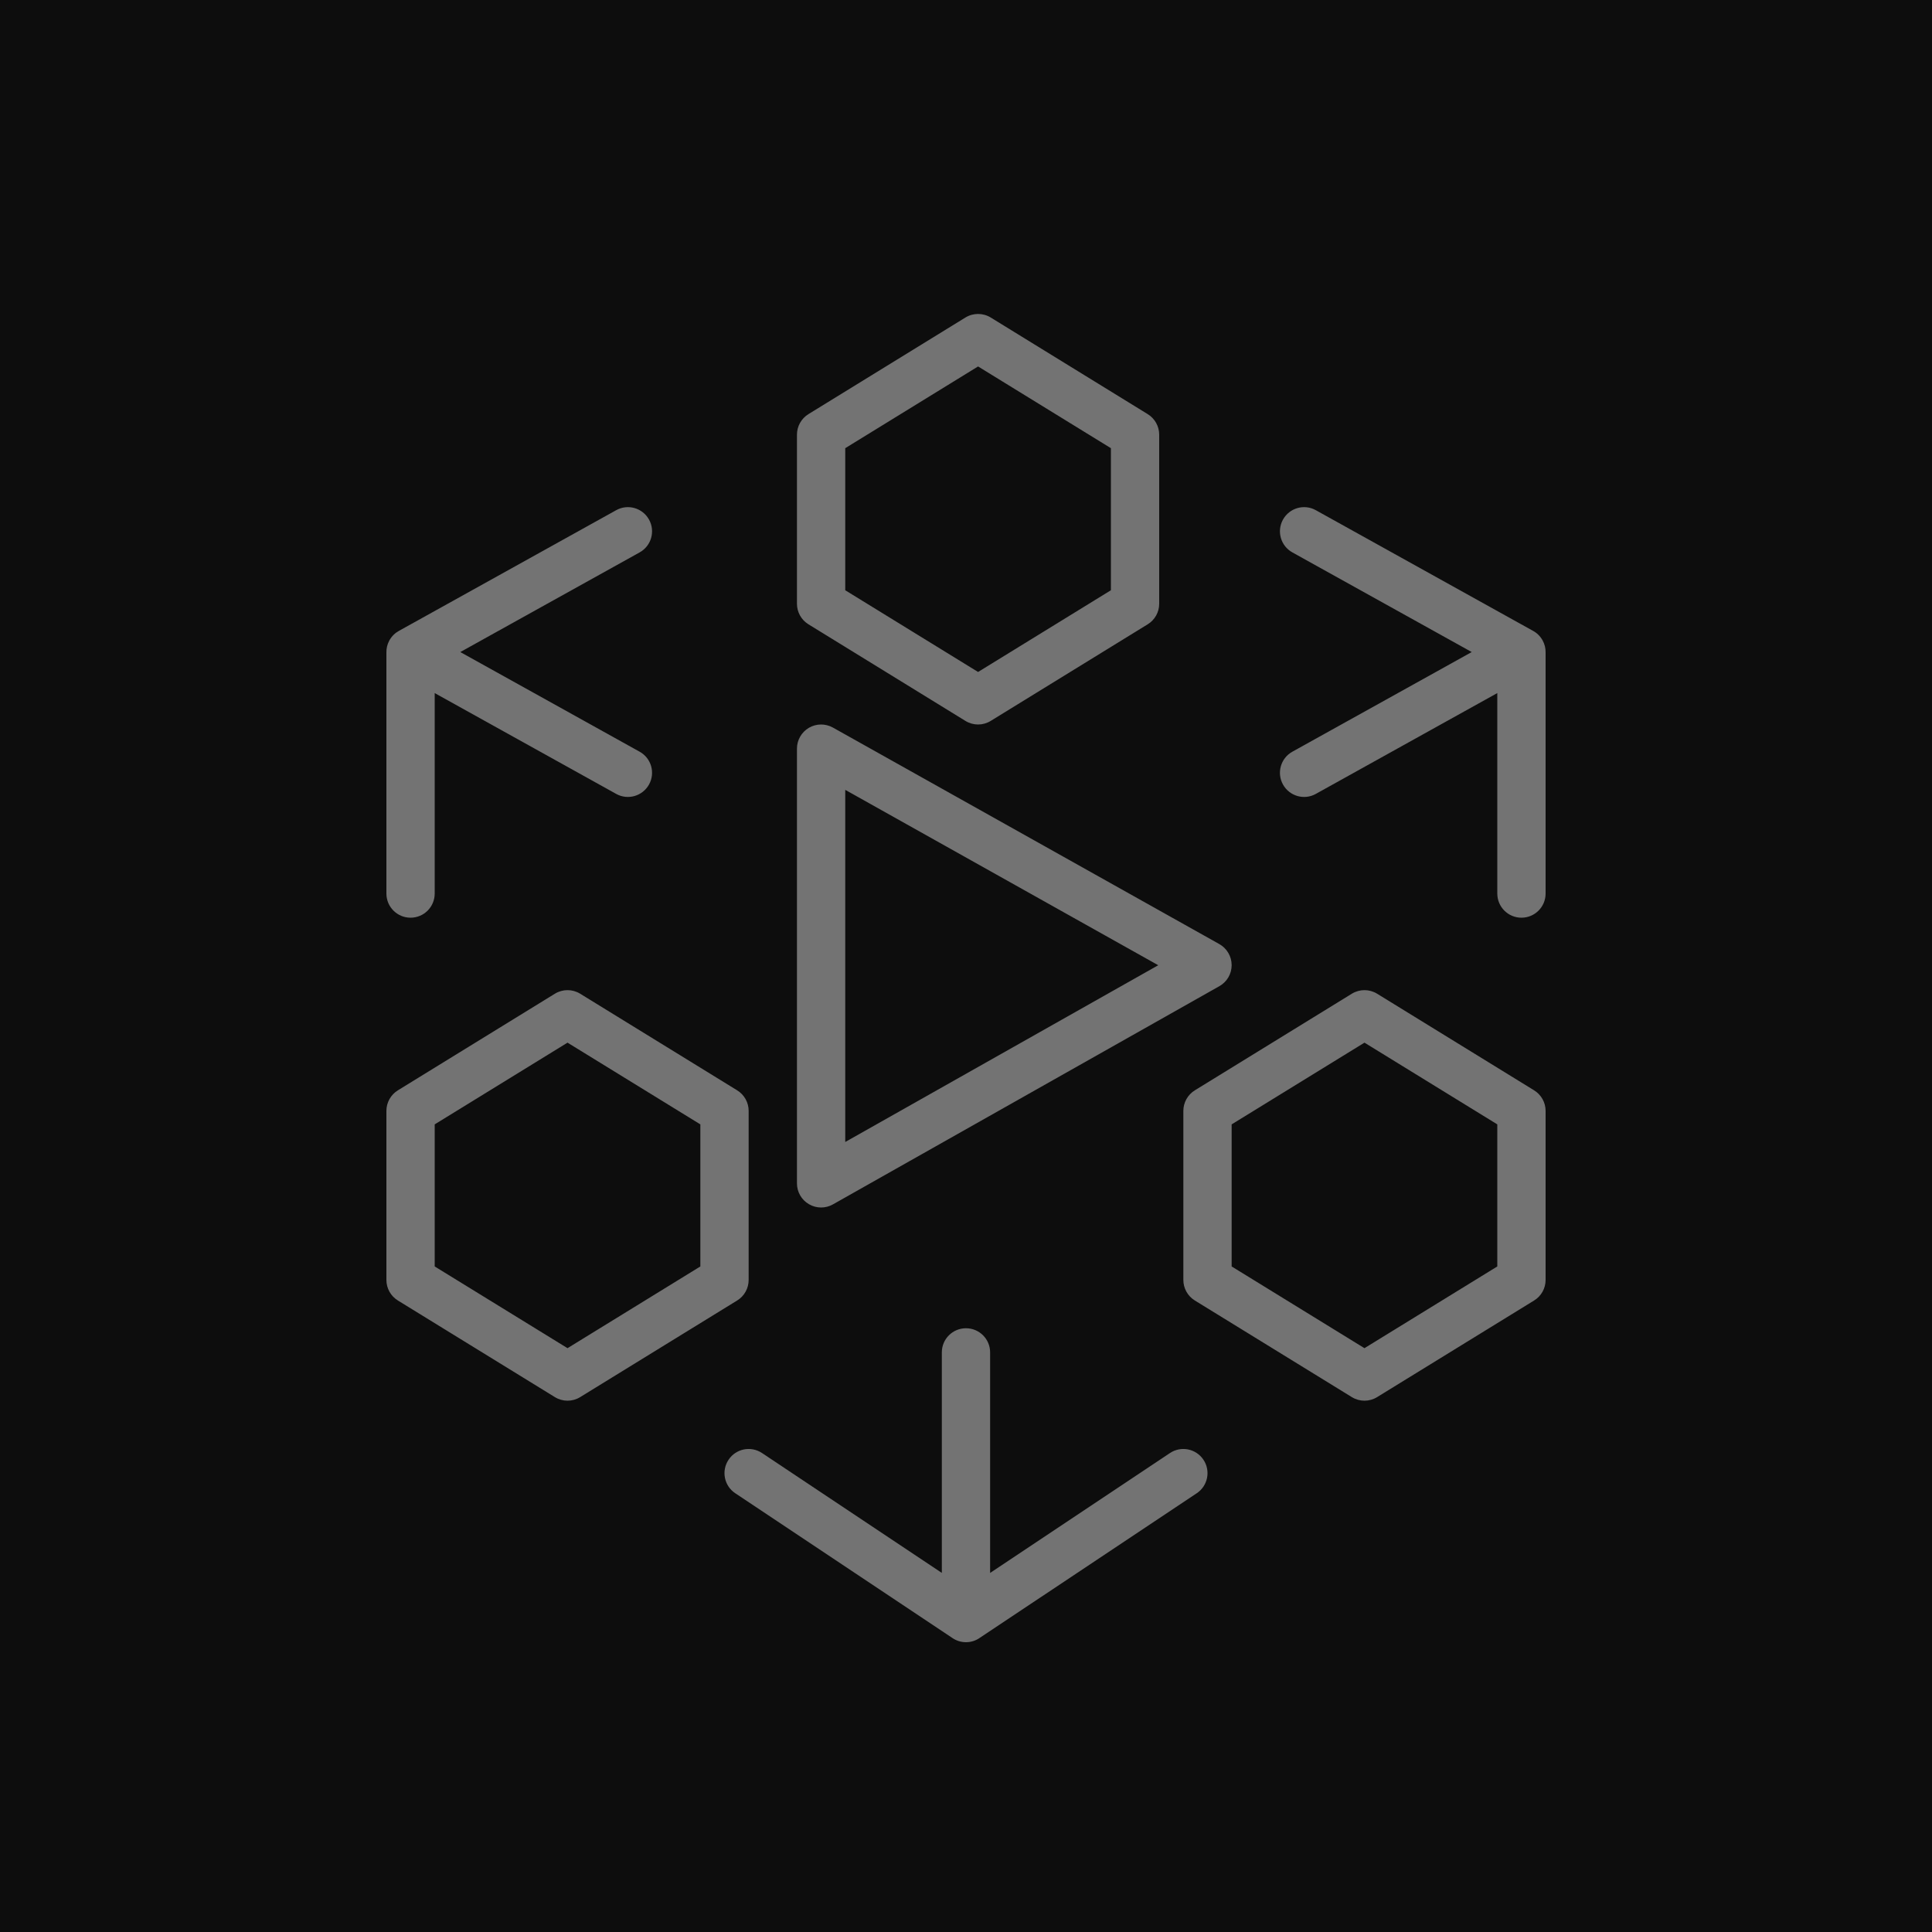 <?xml version="1.0" encoding="UTF-8"?>
<svg width="80px" height="80px" viewBox="0 0 80 80" version="1.1" xmlns="http://www.w3.org/2000/svg" xmlns:xlink="http://www.w3.org/1999/xlink">
    <title>Icon-Architecture/64/Arch_AWS-Elemental-MediaLive_64</title>
    <g id="Icon-Architecture/64/Arch_AWS-Elemental-MediaLive_64" stroke="none" stroke-width="1" fill="none" fill-rule="evenodd">
        <g id="Icon-Architecture-BG/64/Media-Services" fill="rgb(13,13,13)">
            <rect id="Rectangle" x="0" y="0" width="80" height="80"></rect>
        </g>
        <path d="M49.832,60.445 C50.139,60.904 50.015,61.526 49.555,61.832 L40.564,67.824 C40.404,67.935 40.209,68 39.999,68 C39.789,68 39.594,67.935 39.433,67.824 L30.445,61.832 C29.985,61.526 29.861,60.904 30.168,60.445 C30.474,59.985 31.093,59.86 31.555,60.168 L38.999,65.131 L38.999,56 C38.999,55.447 39.446,55 39.999,55 C40.552,55 40.999,55.447 40.999,56 L40.999,65.132 L48.445,60.168 C48.905,59.86 49.525,59.985 49.832,60.445 L49.832,60.445 Z M62,52.441 L56.5,55.825 L51,52.441 L51,46.558 L56.5,43.174 L62,46.558 L62,52.441 Z M63.524,45.148 L57.024,41.148 C56.702,40.95 56.298,40.95 55.976,41.148 L49.476,45.148 C49.18,45.33 49,45.653 49,46 L49,53 C49,53.347 49.18,53.669 49.476,53.851 L55.976,57.851 C56.137,57.95 56.318,58 56.5,58 C56.682,58 56.863,57.95 57.024,57.851 L63.524,53.851 C63.82,53.669 64,53.347 64,53 L64,46 C64,45.653 63.82,45.33 63.524,45.148 L63.524,45.148 Z M29,52.441 L23.5,55.825 L18,52.441 L18,46.558 L23.5,43.174 L29,46.558 L29,52.441 Z M31,53 L31,46 C31,45.653 30.82,45.33 30.524,45.148 L24.024,41.148 C23.702,40.95 23.298,40.95 22.976,41.148 L16.476,45.148 C16.18,45.33 16,45.653 16,46 L16,53 C16,53.347 16.18,53.669 16.476,53.851 L22.976,57.851 C23.137,57.95 23.318,58 23.5,58 C23.682,58 23.863,57.95 24.024,57.851 L30.524,53.851 C30.82,53.669 31,53.347 31,53 L31,53 Z M16,37 L16,27.018 C15.997,26.851 16.035,26.68 16.121,26.523 L16.121,26.523 L16.121,26.522 C16.124,26.517 16.127,26.512 16.13,26.507 C16.13,26.506 16.131,26.506 16.131,26.505 C16.228,26.335 16.367,26.204 16.528,26.118 L25.515,21.126 C25.996,20.857 26.606,21.031 26.874,21.514 C27.143,21.997 26.969,22.606 26.485,22.874 L19.06,27 L26.485,31.126 C26.969,31.394 27.143,32.003 26.874,32.486 C26.606,32.967 25.996,33.143 25.515,32.874 L18,28.699 L18,37 C18,37.552 17.553,38 17,38 C16.447,38 16,37.552 16,37 L16,37 Z M35,18.558 L40.5,15.174 L46,18.558 L46,24.441 L40.5,27.825 L35,24.441 L35,18.558 Z M33.476,25.851 L39.976,29.851 C40.137,29.95 40.318,30 40.5,30 C40.682,30 40.863,29.95 41.024,29.851 L47.524,25.851 C47.82,25.669 48,25.347 48,25 L48,18 C48,17.653 47.82,17.33 47.524,17.148 L41.024,13.148 C40.702,12.951 40.298,12.951 39.976,13.148 L33.476,17.148 C33.18,17.33 33,17.653 33,18 L33,25 C33,25.347 33.18,25.669 33.476,25.851 L33.476,25.851 Z M64,27.018 L64,37 C64,37.552 63.553,38 63,38 C62.447,38 62,37.552 62,37 L62,28.699 L54.485,32.874 C54.004,33.143 53.395,32.968 53.126,32.486 C52.857,32.003 53.031,31.394 53.515,31.126 L60.941,27 L53.515,22.874 C53.031,22.606 52.857,21.997 53.126,21.514 C53.395,21.031 54.004,20.857 54.485,21.126 L63.472,26.118 C63.636,26.205 63.777,26.34 63.874,26.514 C63.963,26.674 64.003,26.847 64,27.018 L64,27.018 Z M35,32.706 L47.96,39.968 L35,47.287 L35,32.706 Z M33.496,49.863 C33.651,49.954 33.826,50 34,50 C34.17,50 34.339,49.957 34.492,49.87 L50.492,40.835 C50.807,40.658 51.001,40.324 51,39.963 C50.999,39.602 50.804,39.269 50.489,39.092 L34.489,30.127 C34.179,29.954 33.801,29.958 33.494,30.137 C33.188,30.317 33,30.645 33,31 L33,49 C33,49.355 33.188,49.684 33.496,49.863 L33.496,49.863 Z" id="AWS-Elemental-MediaLive_Icon_64_Squid" fill="rgb(115,115,115)"></path>
    </g>
</svg>